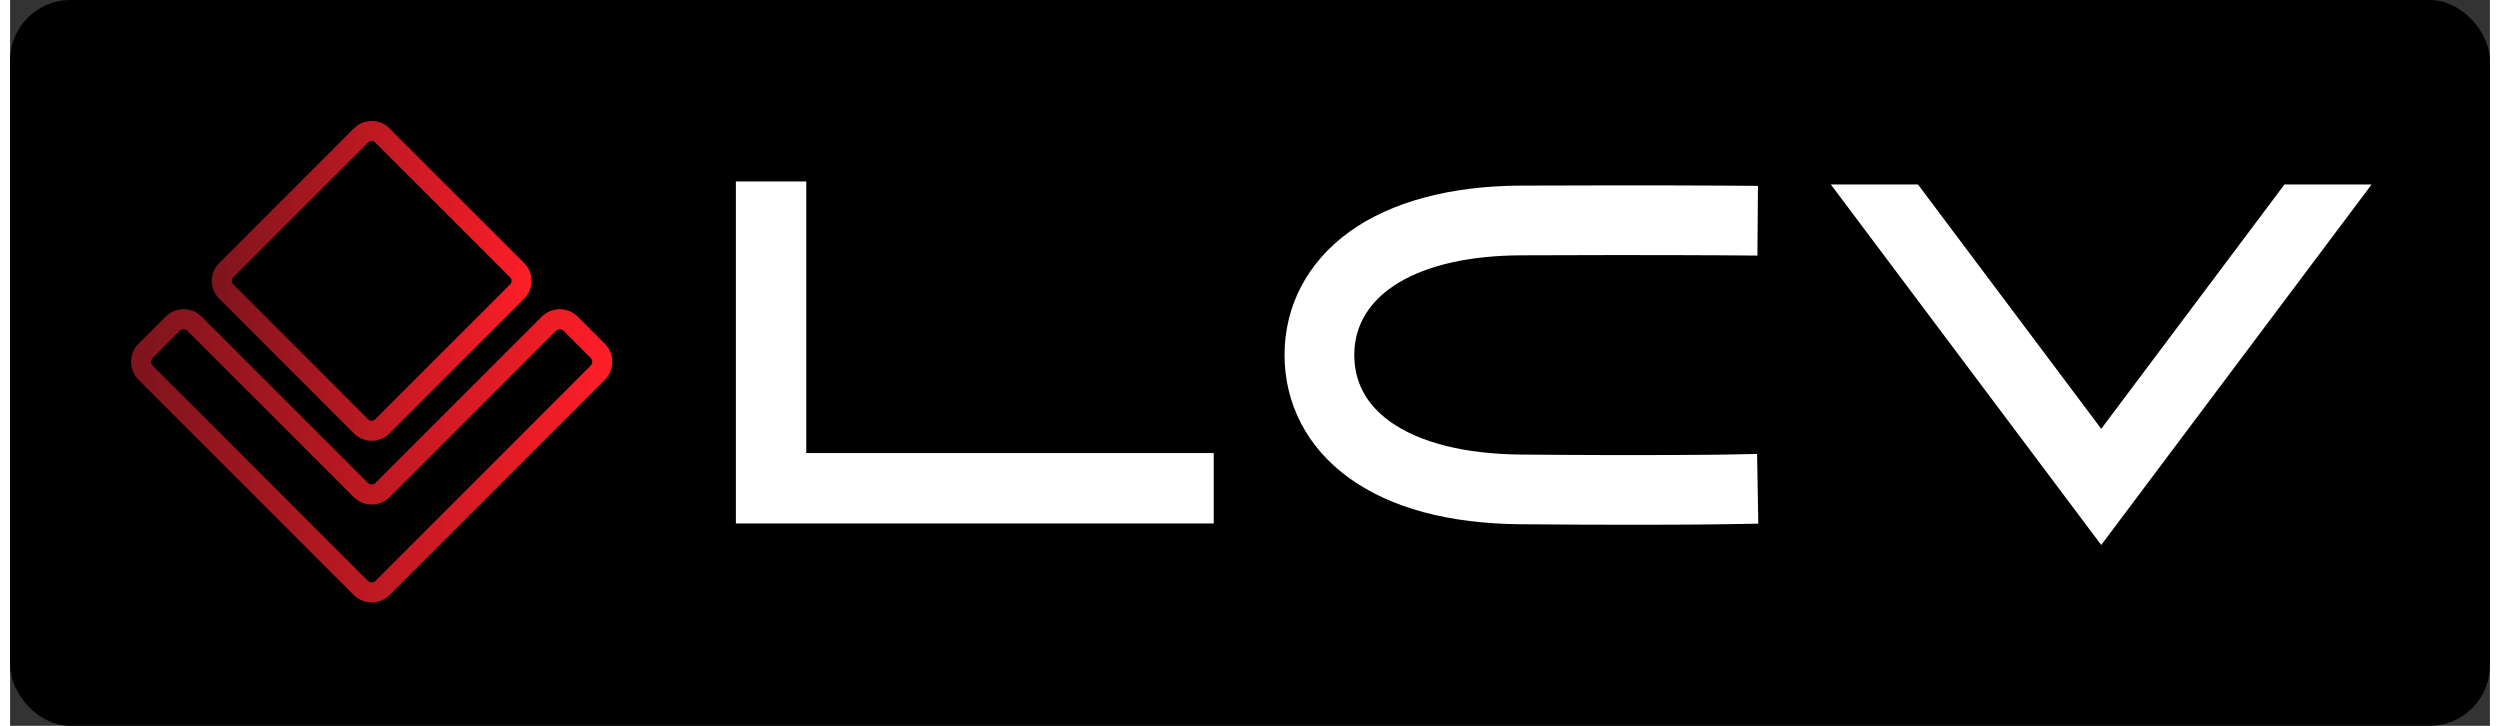 <svg xmlns="http://www.w3.org/2000/svg" width="310" height="90" viewBox="0 0 410 120">
    <rect x="0" y="0" width="410" height="120" fill="#333333" stroke="none"/>
    <defs id="SvgjsDefs1155">
        <linearGradient id="SvgjsLinearGradient1162">
            <stop id="SvgjsStop1163" stop-color="#7d141d" offset="0"></stop>
            <stop id="SvgjsStop1164" stop-color="#ff1e27" offset="1"></stop>
        </linearGradient>
    </defs>
    <g id="SvgjsG1156" transform="matrix(1,0,0,1,0,0)" fill="#000000">
        <rect xmlns="http://www.w3.org/2000/svg" width="410" height="120" rx="10" ry="10"></rect>
    </g>
    <g id="SvgjsG1157"
       transform="matrix(0.829,0,0,0.829,18.334,18.365)"
       fill="url(#SvgjsLinearGradient1162)">
        <path xmlns="http://www.w3.org/2000/svg"
              d="M19.572,37.4l26.893,26.893c0.975,0.975,2.255,1.462,3.535,1.462s2.561-0.487,3.535-1.462L80.428,37.4  c1.949-1.949,1.949-5.122,0-7.071L53.536,3.438c-0.944-0.944-2.2-1.465-3.536-1.465s-2.591,0.521-3.535,1.465L19.572,30.329  C17.623,32.278,17.623,35.451,19.572,37.4z M22.4,33.157L49.293,6.266h0C49.548,6.011,49.845,5.973,50,5.973  s0.452,0.038,0.707,0.293l26.892,26.892c0.39,0.39,0.39,1.025,0,1.415L50.707,61.465c-0.39,0.389-1.025,0.388-1.414,0L22.401,34.572  C22.011,34.183,22.011,33.547,22.4,33.157z"></path>
        <path xmlns="http://www.w3.org/2000/svg"
              d="M96.505,53.594c1.98-1.981,1.98-5.206,0-7.188l-5.402-5.402c-0.96-0.96-2.236-1.489-3.594-1.489s-2.634,0.529-3.594,1.489h0  L50.765,74.151c-0.408,0.408-1.122,0.408-1.531,0L16.086,41.004c-0.96-0.96-2.236-1.489-3.594-1.489s-2.634,0.529-3.594,1.489  l-5.403,5.402c-1.98,1.981-1.98,5.206,0,7.188l42.91,42.91c0.96,0.96,2.236,1.489,3.594,1.489s2.634-0.529,3.594-1.489  L96.505,53.594z M49.234,93.676l-42.91-42.91c-0.422-0.422-0.422-1.109,0-1.531l5.403-5.402c0.204-0.204,0.476-0.317,0.765-0.317  s0.561,0.113,0.766,0.317l33.148,33.147c0.96,0.96,2.236,1.489,3.594,1.489s2.634-0.529,3.594-1.489l33.148-33.147h0  c0.408-0.408,1.122-0.408,1.531,0l5.402,5.402c0.422,0.422,0.422,1.109,0,1.531l-42.911,42.91  C50.357,94.084,49.644,94.084,49.234,93.676z"></path>
    </g>
    <g id="SvgjsG1158"
       transform="matrix(4.957,0,0,4.957,111.726,-12.434)"
       fill="#ffffff">
        <path
                d="M4.017 17.619 l13.59 0 l0 2.348 l-15.938 0 l0 -11.407 l2.348 0 l0 9.06 z M35.73 17.65 l0.04 2.324 l-1.162 0.02 c-0.015 0 -1.028 0.017 -3.008 0.017 c-1.003 0 -2.255 -0.004 -3.751 -0.017 c-2.413 -0.021 -4.343 -0.542 -5.735 -1.549 c-1.383 -1.001 -2.145 -2.456 -2.145 -4.099 c0 -1.641 0.769 -3.1 2.164 -4.107 c1.383 -0.998 3.362 -1.531 5.722 -1.54 c4.441 -0.017 6.719 0 6.742 0 l1.162 0.009 l-0.018 2.325 l-1.162 -0.009 c-0.022 -0 -2.289 -0.018 -6.714 -0 c-3.436 0.013 -5.57 1.287 -5.57 3.323 c0 0.902 0.398 1.647 1.183 2.215 c0.979 0.708 2.498 1.092 4.393 1.108 c4.414 0.039 6.676 0.001 6.698 0.001 z M53.319 8.662 l2.906 0 l-9.017 12.023 l-9.018 -12.023 l2.906 0 l6.112 8.149 z"></path>
    </g>
</svg>